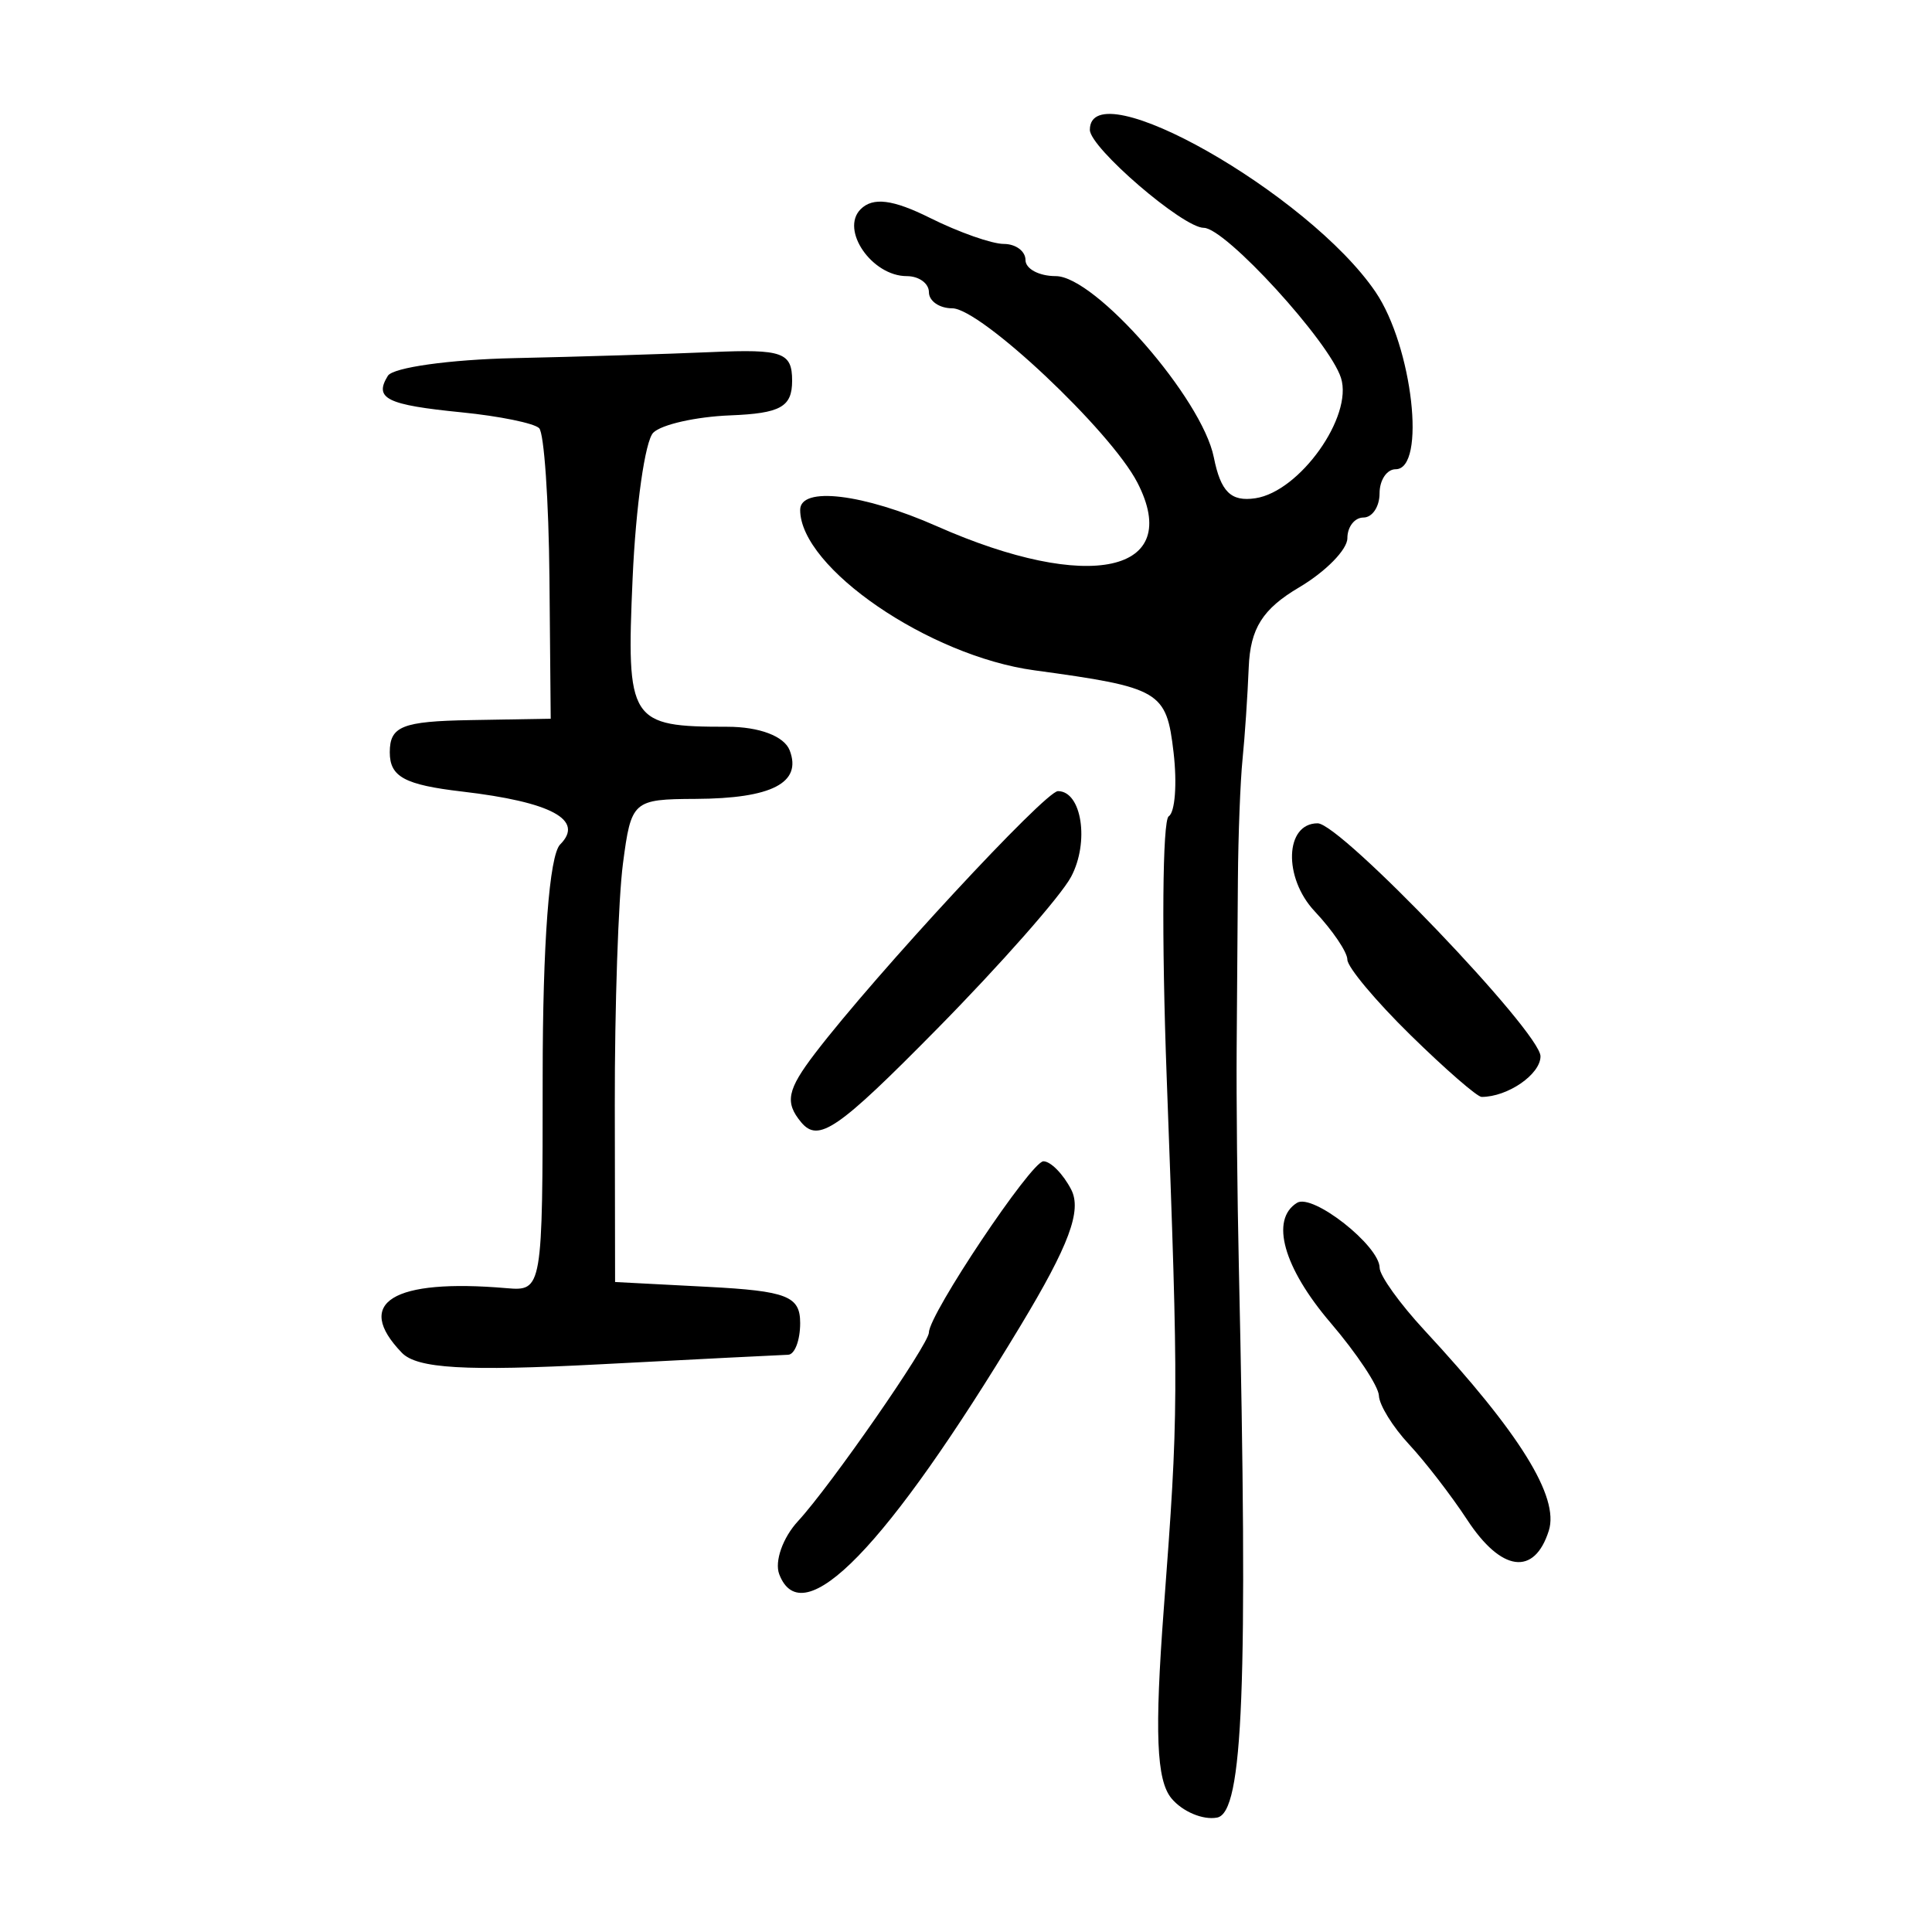 <?xml version="1.0" encoding="UTF-8" standalone="no"?>
<!-- Created with Inkscape (http://www.inkscape.org/) -->

<svg
   xmlns:dc="http://purl.org/dc/elements/1.1/"
   xmlns:cc="http://creativecommons.org/ns#"
   xmlns:rdf="http://www.w3.org/1999/02/22-rdf-syntax-ns#"
   xmlns:svg="http://www.w3.org/2000/svg"
   xmlns="http://www.w3.org/2000/svg"
   xmlns:sodipodi="http://sodipodi.sourceforge.net/DTD/sodipodi-0.dtd"
   xmlns:inkscape="http://www.inkscape.org/namespaces/inkscape"
   width="300"
   height="300"
   viewBox="0 0 300 300"
   id="svg2"
   version="1.1"
   inkscape:version="0.91 r13725"
   sodipodi:docname="球-seal.svg">
  <defs
     id="defs4" />
  <sodipodi:namedview
     id="base"
     pagecolor="#ffffff"
     bordercolor="#666666"
     borderopacity="1.0"
     inkscape:pageopacity="0.0"
     inkscape:pageshadow="2"
     inkscape:zoom="1.24"
     inkscape:cx="183.73753"
     inkscape:cy="152.60298"
     inkscape:document-units="px"
     inkscape:current-layer="layer1"
     showgrid="false"
     units="px"
     inkscape:window-width="924"
     inkscape:window-height="649"
     inkscape:window-x="8"
     inkscape:window-y="30"
     inkscape:window-maximized="0" />
  <g
     inkscape:label="Layer 1"
     inkscape:groupmode="layer"
     id="layer1"
     transform="translate(0,-752.362)">
    <path
       style="fill:#000000"
       d="m 181.902,1031.609 c -2.334,-2.813 -2.632,-10.212 -1.187,-29.471 2.301,-30.658 2.31,-32.285 0.446,-82.568 -0.802,-21.647 -0.658,-39.854 0.32,-40.459 0.979,-0.605 1.316,-5.066 0.75,-9.913 -1.114,-9.54 -2.024,-10.076 -21.627,-12.751 -16.369,-2.233 -36.354,-15.927 -36.354,-24.909 0,-3.695 9.789,-2.523 21.242,2.542 23.616,10.444 38.353,7.232 31.12,-6.783 -4.163,-8.065 -24.342,-27.061 -28.747,-27.061 -1.992,0 -3.622,-1.125 -3.622,-2.499 0,-1.375 -1.549,-2.499 -3.443,-2.499 -5.41,0 -10.362,-7.188 -7.159,-10.391 1.909,-1.909 5.012,-1.519 10.774,1.355 4.451,2.22 9.607,4.037 11.457,4.037 1.851,0 3.365,1.125 3.365,2.499 0,1.375 2.114,2.499 4.697,2.499 6.132,0 22.722,19.014 24.546,28.134 1.073,5.366 2.659,6.927 6.456,6.358 6.891,-1.033 15.191,-12.698 13.292,-18.682 -1.785,-5.624 -17.949,-23.308 -21.304,-23.308 -3.226,0 -17.691,-12.442 -17.691,-15.217 0,-9.385 33.982,9.899 44.359,25.173 5.752,8.466 7.915,27.53 3.124,27.53 -1.375,0 -2.499,1.687 -2.499,3.749 0,2.062 -1.125,3.749 -2.499,3.749 -1.375,0 -2.499,1.444 -2.499,3.21 0,1.765 -3.374,5.203 -7.497,7.639 -5.67,3.349 -7.576,6.374 -7.82,12.409 -0.177,4.389 -0.608,10.792 -0.957,14.228 -0.349,3.436 -0.675,11.871 -0.724,18.743 -0.049,6.872 -0.136,18.681 -0.193,26.24 -0.057,7.56 0.095,22.742 0.338,33.738 1.443,65.389 0.677,84.88 -3.37,85.663 -2.188,0.423 -5.381,-0.92 -7.095,-2.986 z m -60.902,-34.798 c -0.759,-1.978 0.552,-5.689 2.913,-8.245 5.065,-5.483 20.33,-27.482 20.33,-29.298 0,-2.821 15.892,-26.581 17.779,-26.581 1.121,0 3.058,1.968 4.305,4.373 1.692,3.264 -0.31,8.645 -7.89,21.211 -20.779,34.444 -33.846,47.897 -37.437,38.54 z m 106.825,-8.455 c -2.454,-3.745 -6.519,-9.017 -9.034,-11.717 -2.515,-2.7 -4.619,-6.102 -4.675,-7.561 -0.056,-1.459 -3.43,-6.546 -7.497,-11.305 -7.327,-8.571 -9.419,-16.043 -5.219,-18.638 2.435,-1.505 12.812,6.655 12.83,10.09 0.006,1.213 3.139,5.58 6.961,9.703 14.821,15.99 20.965,25.894 19.306,31.12 -2.247,7.08 -7.372,6.396 -12.671,-1.691 z M 62.398,962.417 c -7.515,-7.791 -1.429,-11.549 16.244,-10.03 5.574,0.479 5.623,0.195 5.623,-32.849 0,-20.671 1.032,-34.365 2.717,-36.049 3.808,-3.808 -1.353,-6.594 -15.212,-8.214 -8.953,-1.046 -11.246,-2.29 -11.246,-6.097 0,-4.044 1.929,-4.816 12.495,-4.998 l 12.495,-0.216 -0.197,-21.856 c -0.109,-12.021 -0.828,-22.487 -1.599,-23.258 -0.771,-0.771 -6.189,-1.878 -12.04,-2.46 -11.66,-1.16 -13.636,-2.139 -11.452,-5.674 0.799,-1.292 9.627,-2.527 19.618,-2.743 9.991,-0.216 23.789,-0.64 30.661,-0.94 11.012,-0.482 12.495,0.047 12.495,4.451 0,4.067 -1.793,5.069 -9.627,5.378 -5.295,0.209 -10.666,1.419 -11.936,2.689 -1.27,1.27 -2.712,11.431 -3.205,22.58 -0.986,22.3 -0.487,23.083 14.708,23.083 4.97,0 8.837,1.465 9.683,3.669 1.934,5.041 -2.786,7.475 -14.602,7.531 -9.749,0.046 -10.01,0.278 -11.29,10.043 -0.72,5.498 -1.29,22.367 -1.266,37.486 l 0.044,27.49 14.37,0.749 c 12.325,0.643 14.37,1.443 14.37,5.623 0,2.68 -0.843,4.896 -1.874,4.924 -1.031,0.028 -14.245,0.698 -29.364,1.489 -20.78,1.087 -28.253,0.648 -30.614,-1.8 z m 61.996,-35.803 c -2.559,-3.084 -2.162,-5.03 2.188,-10.718 9.388,-12.274 35.714,-40.687 37.697,-40.687 3.696,0 4.91,7.909 2.041,13.301 -1.592,2.993 -10.973,13.639 -20.847,23.657 -15.409,15.634 -18.396,17.681 -21.08,14.447 z m 94.625,-13.529 c -5.39,-5.284 -9.8,-10.553 -9.8,-11.71 0,-1.157 -2.281,-4.531 -5.069,-7.499 -4.915,-5.231 -4.636,-13.67 0.451,-13.67 3.572,0 34.607,32.444 34.607,36.178 0,2.8 -5.087,6.307 -9.147,6.307 -0.683,0 -5.651,-4.323 -11.042,-9.607 z"
       id="path3425"
       inkscape:connector-curvature="0" />
  </g>
</svg>

